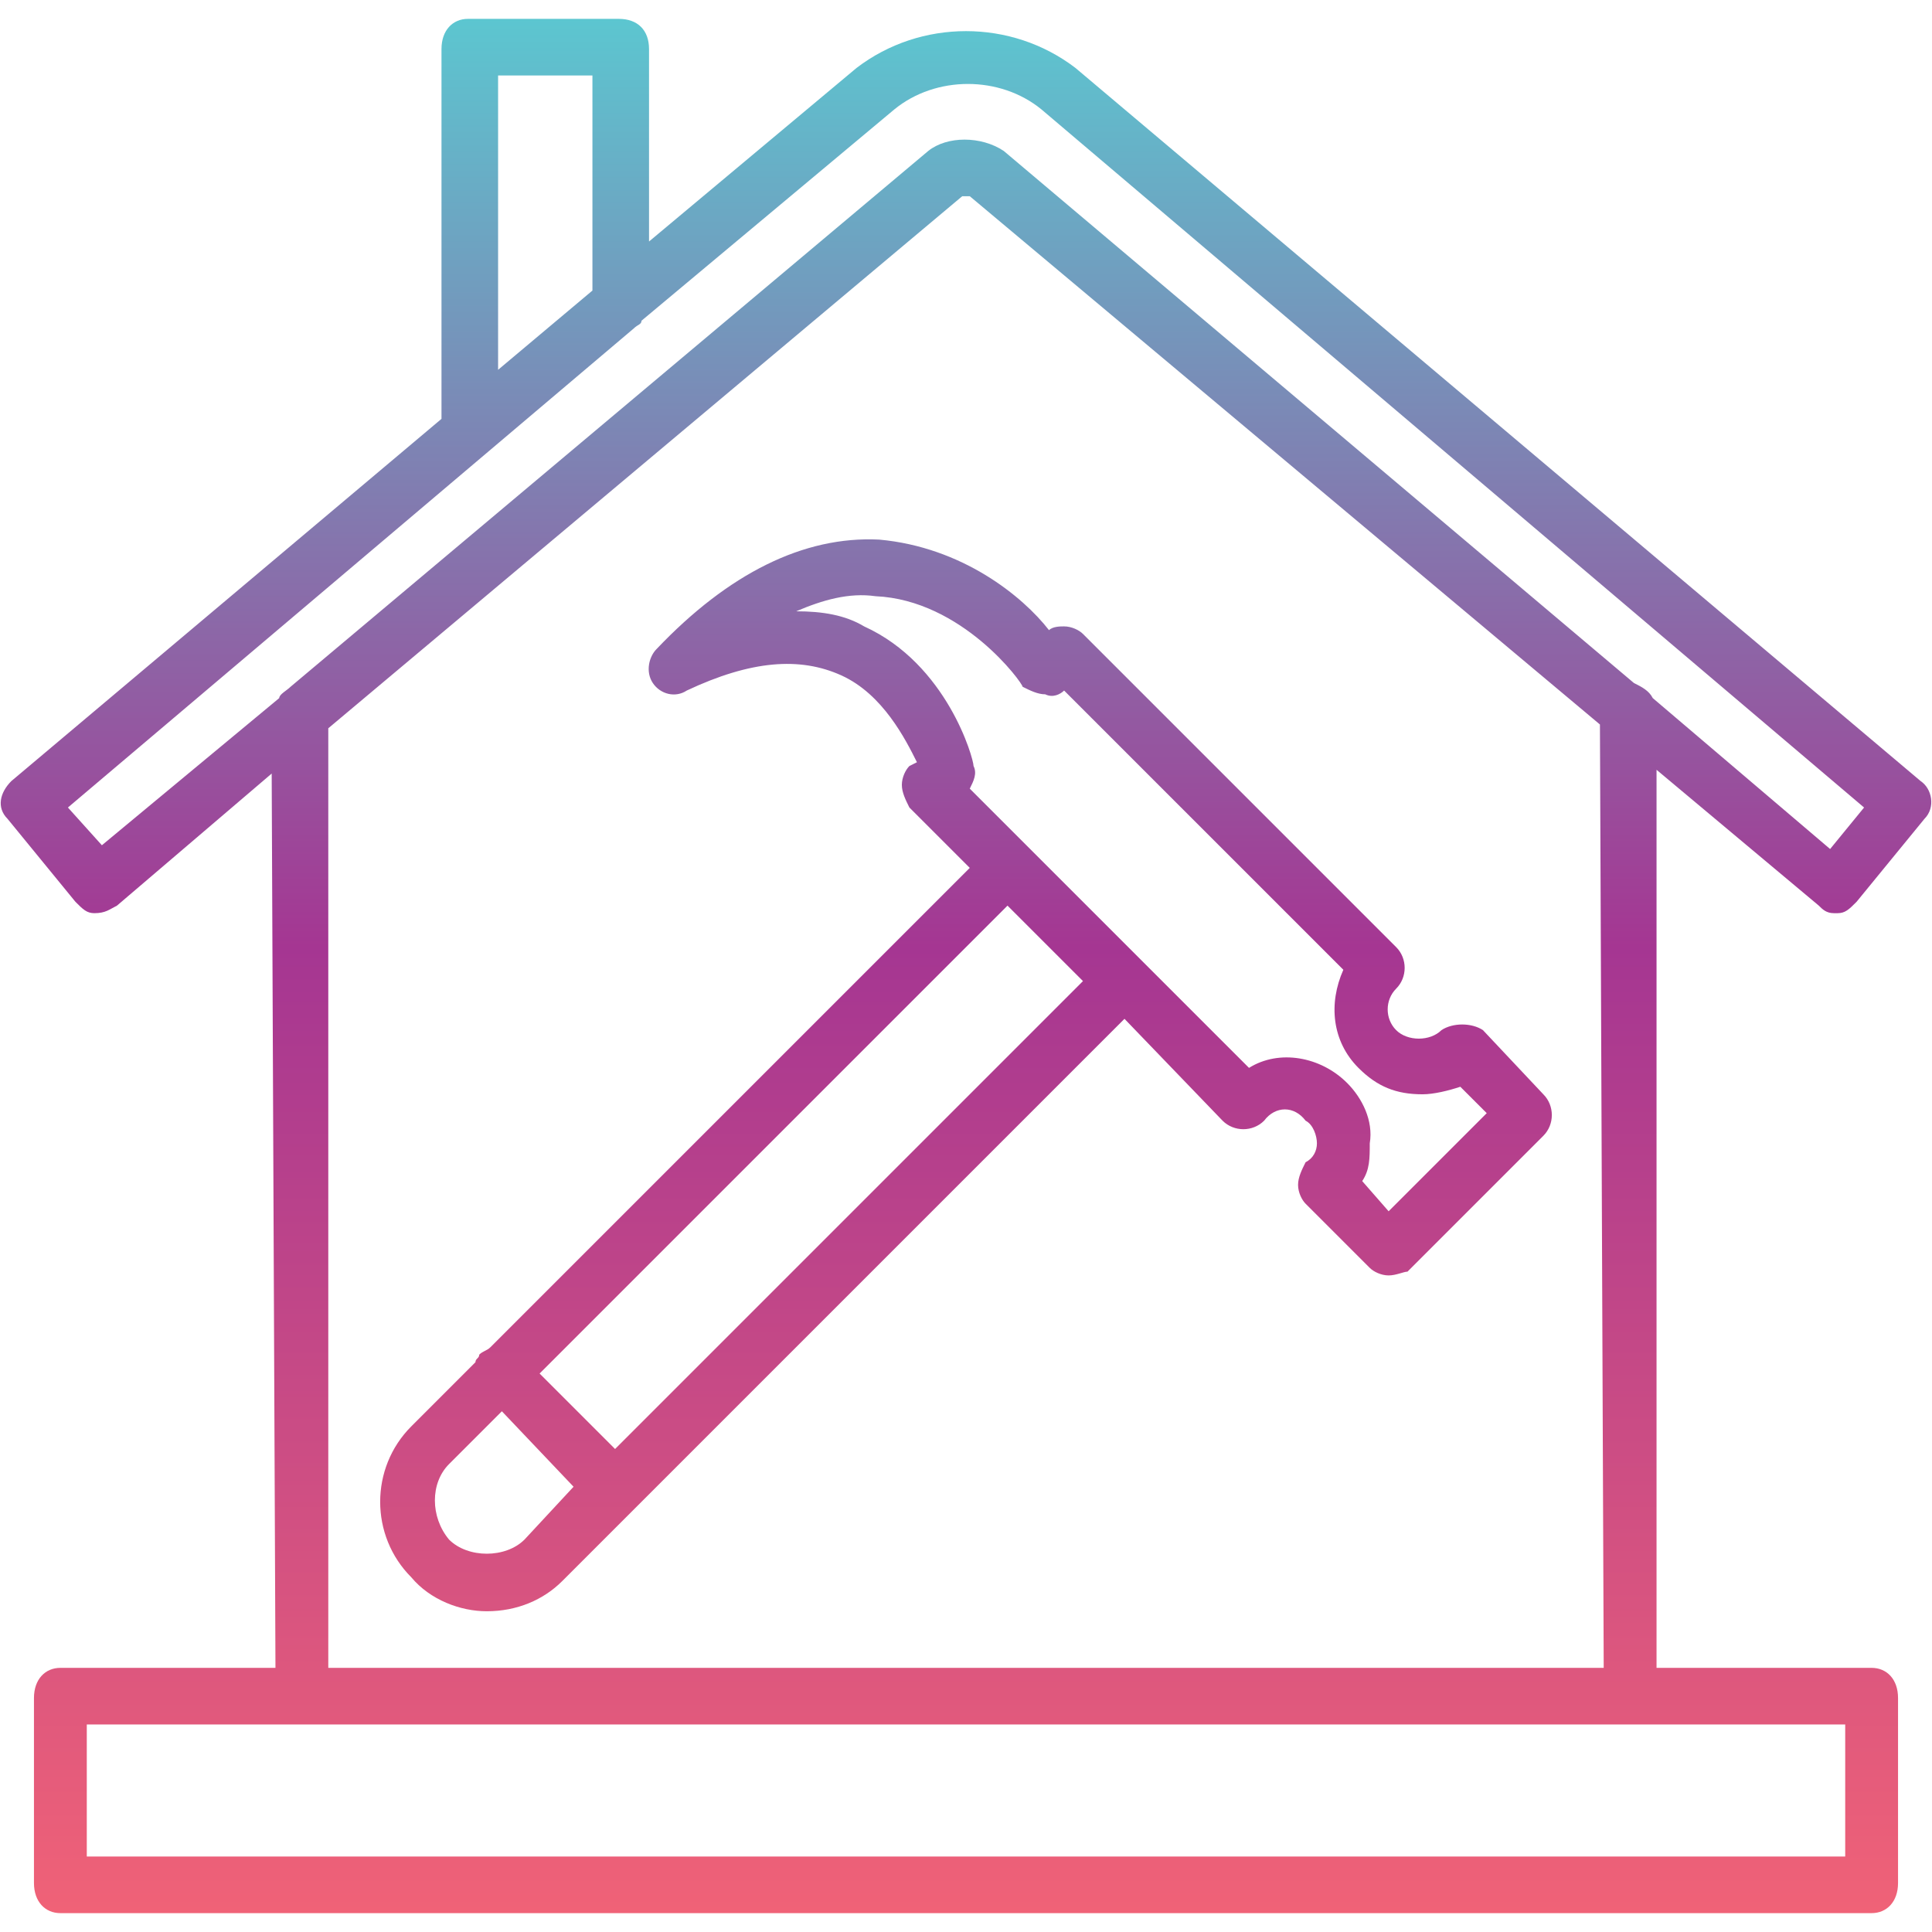 <svg clip-rule="evenodd" fill-rule="evenodd" height="512" image-rendering="optimizeQuality" shape-rendering="geometricPrecision" text-rendering="geometricPrecision" viewBox="0 0 512 512" width="512" xmlns="http://www.w3.org/2000/svg" xmlns:xlink="http://www.w3.org/1999/xlink"><linearGradient id="id0" gradientUnits="userSpaceOnUse" x1="256" x2="256" y1="5.035" y2="506.965"><stop offset="0" stop-color="#5cc6d0"/><stop offset=".49" stop-color="#a53692"/><stop offset="1" stop-color="#f06277"/></linearGradient><g id="Layer_x0020_1"><path d="m152 394-19-20-14 14c-5 5-5 14 0 20 5 5 15 5 20 0zm334-152c-2 0-3-1-4-2l-43-36v238h57c4 0 7 3 7 8v49c0 5-3 8-7 8h-480c-4 0-7-3-7-8v-49c0-5 3-8 7-8h57l-1-237-41 35c-2 1-3 2-6 2-2 0-3-1-5-3l-18-22c-3-3-2-7 1-10l114-96v-98c0-5 3-8 7-8h40c5 0 8 3 8 8v51l55-46c17-13 41-13 58 0l224 189c3 2 4 7 1 10l-18 22c-2 2-3 3-5 3 0 0 0 0-1 0zm-62-50-167-140s-1 0-2 0l-168 141v249h338zm-292-94 25-21v-57h-25zm-114 116 9 10 47-39c0-1 2-2 3-3l169-142c5-4 14-4 20 0l167 141c2 1 4 2 5 4l47 40 9-11-218-185c-11-9-28-9-39 0l-67 56c0 1-1 1-2 2zm5 278h466v-35h-466zm345-154c-2 0-4-1-5-2l-17-17c-1-1-2-3-2-5s1-4 2-6c2-1 3-3 3-5s-1-5-3-6c-3-4-8-4-11 0-3 3-8 3-11 0l-26-27-149 149c-5 5-12 8-20 8-7 0-15-3-20-9-11-11-11-29 0-40l17-17c0-1 1-1 1-2 1-1 2-1 3-2l127-127-16-16c-1-2-2-4-2-6s1-4 2-5l2-1c-3-6-9-18-20-23s-24-4-41 4c-3 2-7 1-9-2s-1-7 1-9c19-20 39-30 59-29 22 2 38 15 45 24 1-1 3-1 4-1 2 0 4 1 5 2l83 83c3 3 3 8 0 11s-3 8 0 11 9 3 12 0c3-2 8-2 11 0l16 17c3 3 3 8 0 11l-36 36c-1 0-3 1-5 1zm-7-25 7 8 26-26-7-7c-3 1-7 2-10 2-7 0-12-2-17-7-7-7-8-17-4-26l-74-74c-1 1-3 2-5 1-2 0-4-1-6-2 0-1-16-23-39-24-7-1-14 1-21 4 7 0 13 1 18 4 22 10 29 35 29 37 1 2 0 4-1 6l74 74c8-5 19-3 26 4 4 4 7 10 6 16 0 4 0 7-2 10zm-218 51 20 20 124-124-20-20z" fill="url(#id0)"/></g></svg>